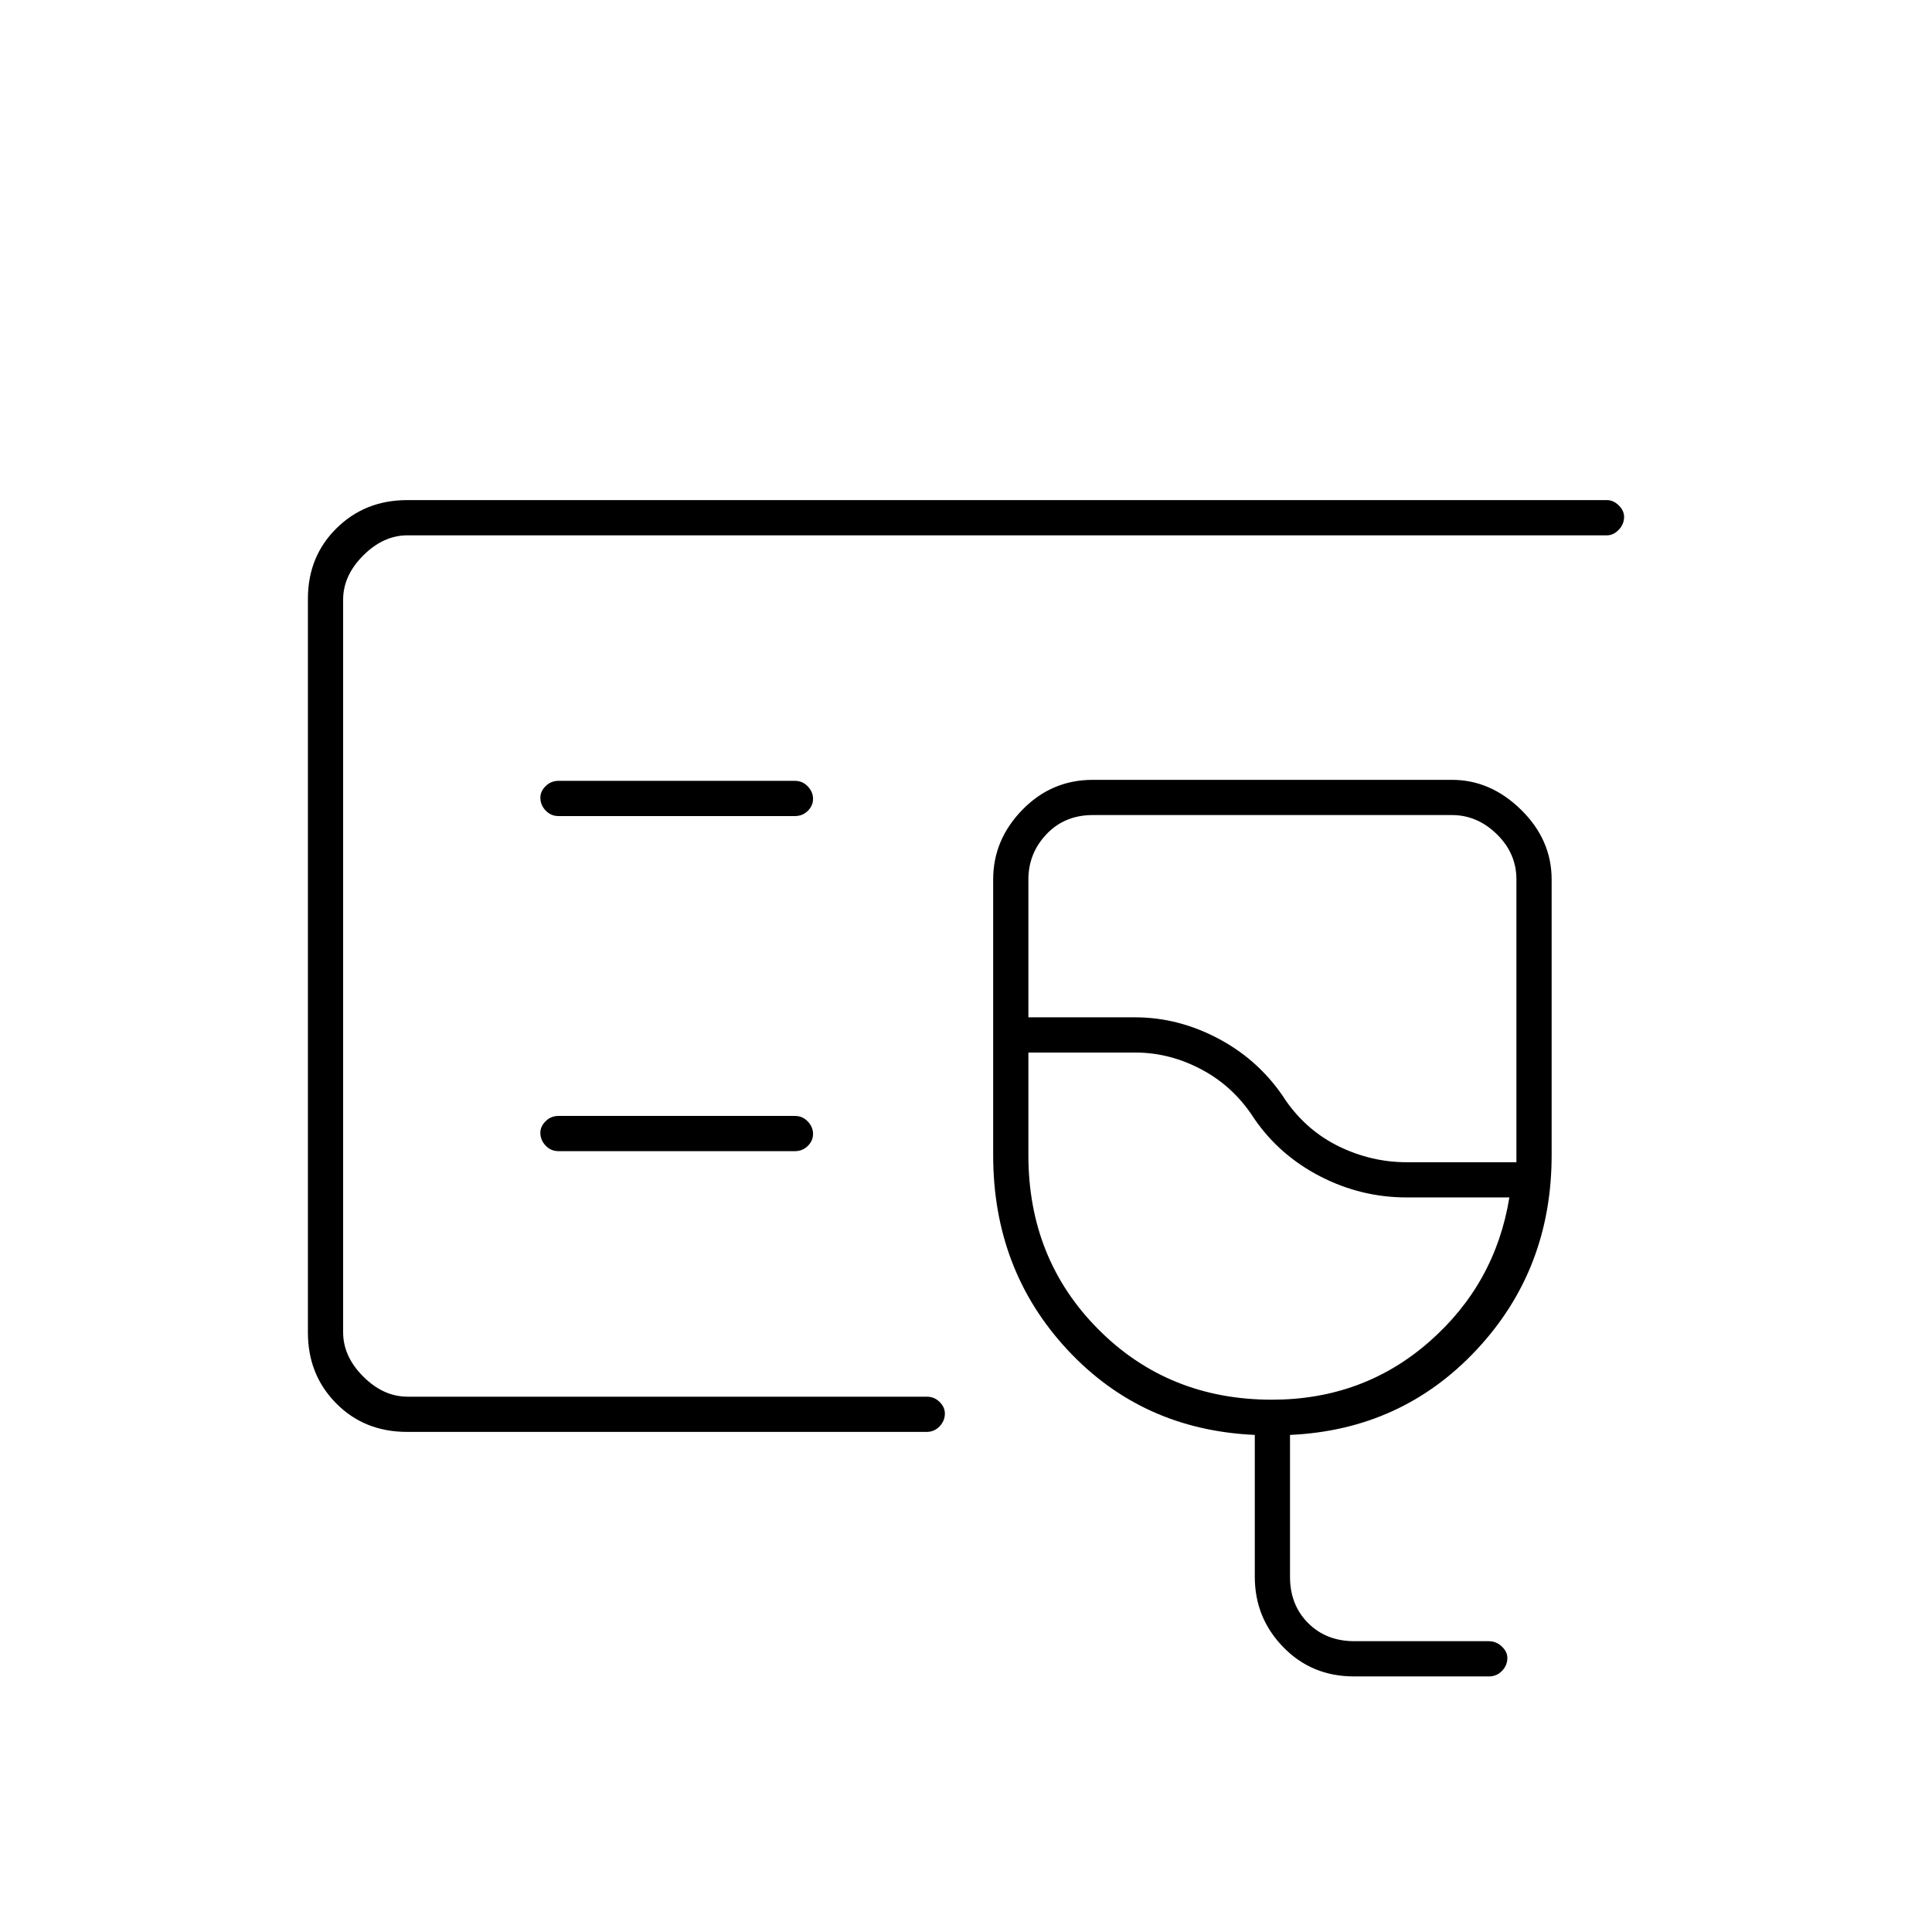 <svg xmlns="http://www.w3.org/2000/svg" height="20" viewBox="0 -960 960 960" width="20"><path d="M170.5-266v-428 428Zm502.26 139q-20.95 0-35.1-14.54-14.16-14.54-14.16-34.96V-247q-56-2.5-93-42.2t-37-96.8v-137q0-19.72 14.5-34.61t35-14.89h178.5q19.19 0 34.34 14.89Q771-542.72 771-523v137q0 56.8-37.25 96.65Q696.5-249.5 641-247v70.5q0 14 9 23t23 9h66.75q3.7 0 6.47 2.61 2.78 2.61 2.78 5.71 0 3.68-2.65 6.43-2.65 2.75-6.43 2.75h-67.16Zm26.18-255.5h54.56V-523q0-13-9.75-22.5T721.5-555H543q-14 0-23 9.5t-9 22.5v68.5h53q21.87 0 42.19 11 20.31 11 32.81 30.5 10.5 15 26.51 22.75 16.02 7.75 33.43 7.75ZM632-264.5q45.3 0 78.15-28.75Q743-322 750-365h-51q-22.73 0-43.04-10.49-20.32-10.49-32.84-28.83-10.02-15.67-25.92-24.17-15.9-8.51-33.06-8.51H511v51q0 51.64 34.79 86.57Q580.58-264.5 632-264.5ZM623-413ZM395-554.5q3.75 0 6.38-2.57 2.62-2.58 2.62-6 0-3.43-2.62-6.18Q398.75-572 395-572H277.5q-3.75 0-6.37 2.61-2.63 2.61-2.63 5.71 0 3.68 2.63 6.43 2.62 2.75 6.37 2.75H395Zm0 166.5q3.75 0 6.38-2.57 2.62-2.58 2.62-6 0-3.43-2.62-6.18-2.63-2.75-6.38-2.75H277.5q-3.75 0-6.37 2.61-2.63 2.61-2.63 5.71 0 3.68 2.63 6.43 2.62 2.75 6.37 2.75H395ZM202.23-248.5q-21.17 0-35.2-14.19Q153-276.89 153-297.84v-364.64q0-20.96 14.18-34.99 14.18-14.03 35.14-14.03H798.5q3.17 0 5.84 2.61 2.66 2.61 2.66 5.71 0 3.68-2.66 6.43-2.67 2.75-5.84 2.75h-596q-12 0-22 10t-10 22v364q0 12 10 22t22 10h258q3.75 0 6.38 2.61 2.62 2.61 2.62 5.71 0 3.68-2.63 6.43-2.64 2.75-6.4 2.75H202.23Z"/></svg>